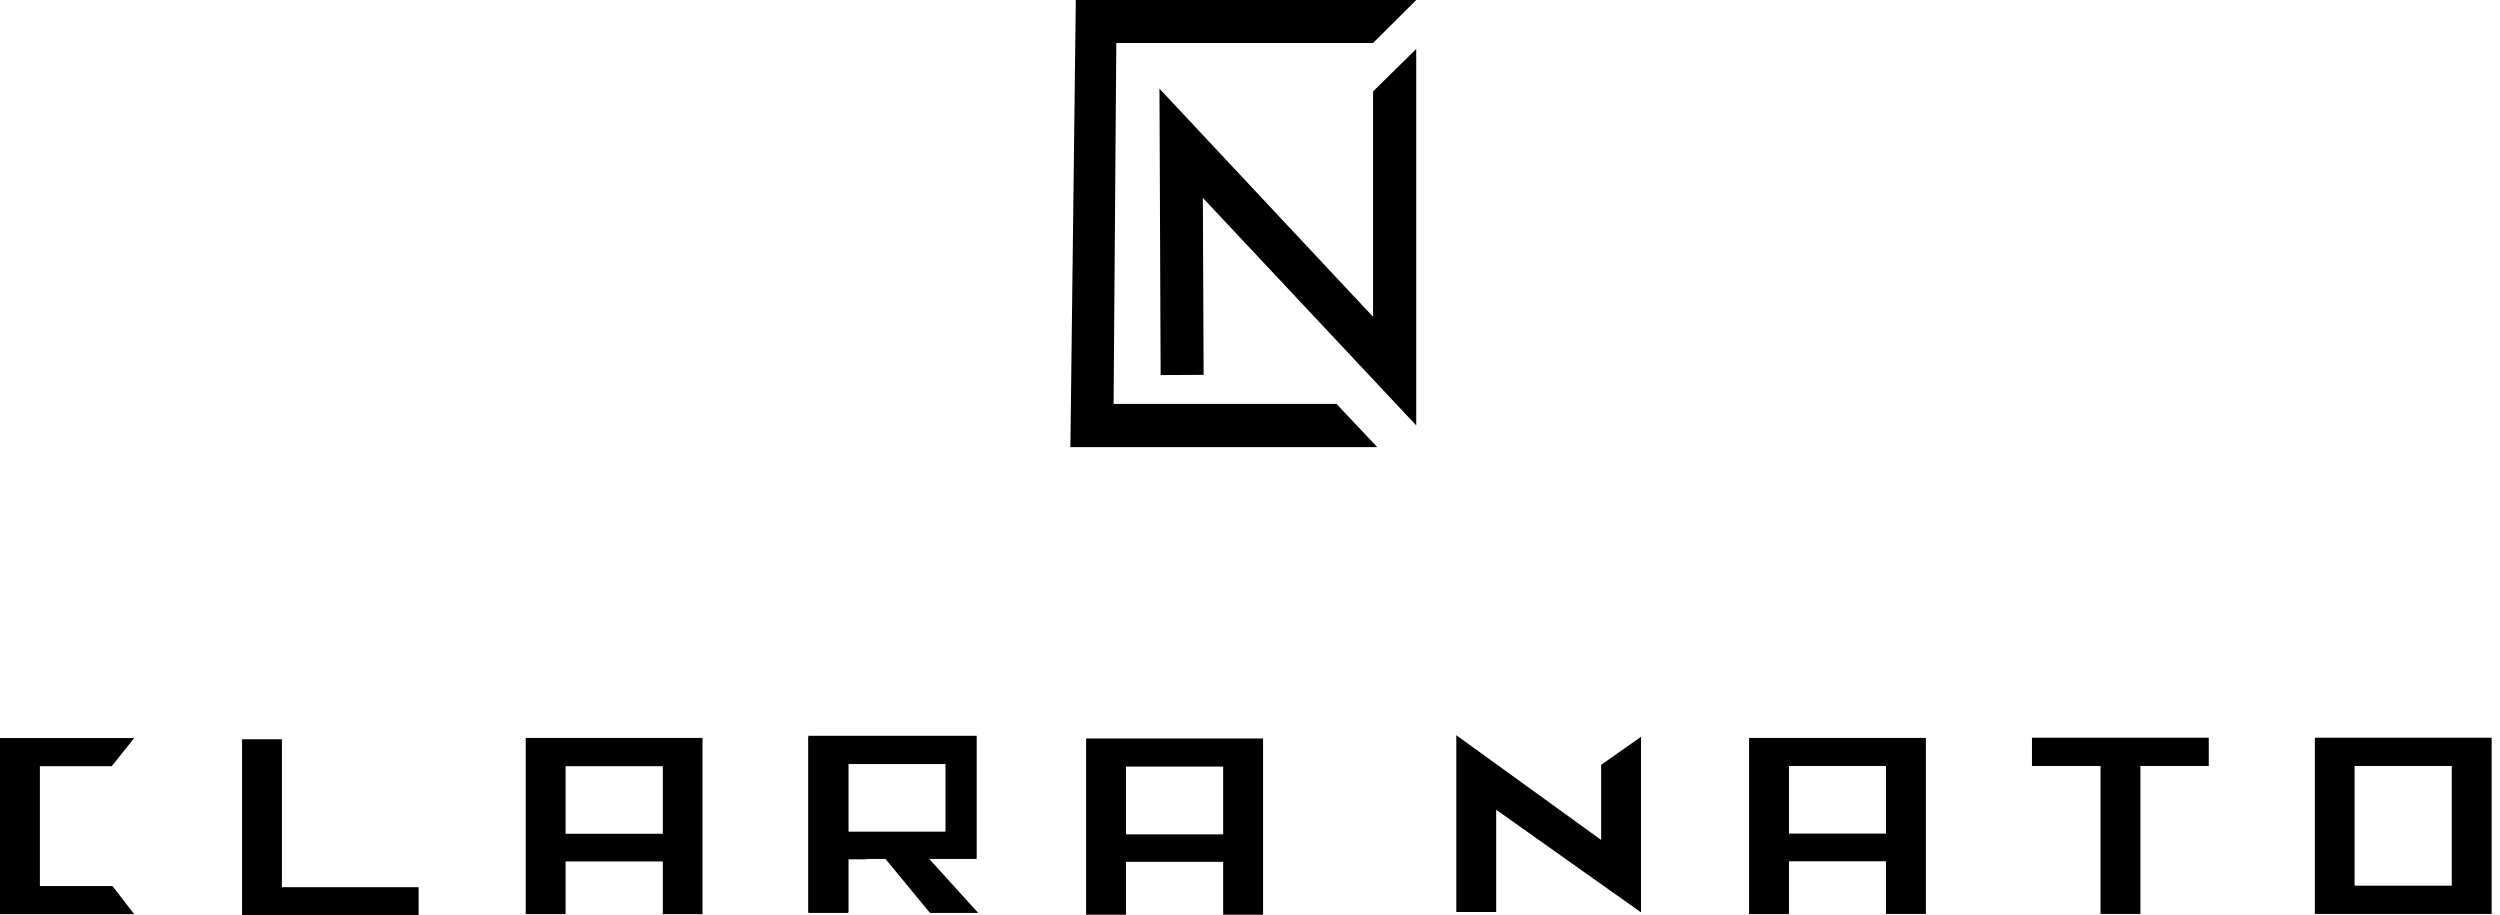 <svg width="71px" height="26px" viewBox="0 0 71 26" version="1.1" xmlns="http://www.w3.org/2000/svg" xmlns:xlink="http://www.w3.org/1999/xlink">
  <g id="_15669097648">
      <path d="M40.221,12.082 L34.161,5.62 L34.183,10.646 L32.962,10.652 L32.929,2.519 L38.995,8.997 L38.995,2.596 L40.221,1.391 L40.221,12.082 Z M38.995,1.221 L31.703,1.221 L30.553,0 L40.221,0 L38.995,1.221 Z M31.703,1.221 L31.626,11.471 L37.955,11.471 L39.115,12.698 L30.399,12.698 L30.553,0 L31.703,1.221 Z" id="Shape"></path>
      <g id="Group" transform="translate(0, 20.88)">
          <path d="M24.235,3.514 L24.092,3.514 L24.092,5.048 L22.959,5.048 L22.959,0.049 L24.235,0.049 L24.235,0.781 L24.092,0.781 L24.092,2.777 L24.235,2.777 L24.235,3.514 Z M26.137,3.234 L27.782,5.048 L26.412,5.048 L24.917,3.234 L26.137,3.234 Z" id="Shape"></path>
          <polygon id="Shape" points="46.605 5.032 42.492 2.117 42.492 5.021 41.359 5.021 41.359 0 45.473 2.975 45.473 0.841 46.605 0.044"></polygon>
          <polygon id="Shape" points="0 5.081 0 0.082 1.133 0.082 3.811 0.082 3.173 0.88 1.133 0.88 1.133 4.284 3.195 4.284 3.811 5.081 1.133 5.081"></polygon>
          <path d="M65.742,5.076 L65.742,0.071 L70.763,0.071 L70.763,5.076 L65.742,5.076 Z M69.548,0.874 L69.548,0.874 L66.87,0.874 L66.87,4.273 L66.952,4.273 L66.952,4.273 L69.63,4.273 L69.63,0.874 L69.548,0.874 Z" id="Shape"></path>
          <path d="M14.93,5.081 L14.93,0.077 L19.951,0.077 L19.951,5.081 L18.824,5.081 L18.824,3.662 L18.824,3.585 L16.063,3.585 L16.063,3.662 L16.063,5.081 L14.93,5.081 Z M18.824,2.799 L18.824,0.88 L18.741,0.88 L18.741,0.88 L16.063,0.88 L16.063,2.799 L18.824,2.799 Z" id="Shape"></path>
          <path d="M30.845,5.098 L30.845,0.093 L35.871,0.093 L35.871,5.098 L34.738,5.098 L34.738,3.679 L34.738,3.596 L31.978,3.596 L31.978,3.679 L31.978,5.098 L30.845,5.098 Z M34.738,2.816 L34.738,0.891 L34.656,0.891 L34.656,0.891 L31.978,0.891 L31.978,2.816 L34.738,2.816 Z" id="Shape"></path>
          <path d="M49.674,5.081 L49.674,0.077 L54.695,0.077 L54.695,5.076 L53.562,5.076 L53.562,3.662 L53.562,3.58 L50.807,3.58 L50.807,3.662 L50.807,5.081 L49.674,5.081 Z M53.562,2.794 L53.562,0.874 L53.485,0.874 L53.485,0.874 L50.807,0.874 L50.807,2.794 L53.562,2.794 Z" id="Shape"></path>
          <polygon id="Shape" points="6.874 5.114 6.874 0.115 8.007 0.115 8.007 4.317 11.889 4.317 11.889 5.12"></polygon>
          <path d="M22.959,5.021 L22.959,0.016 L27.738,0.016 L27.738,3.514 L24.609,3.514 L24.609,3.525 L24.092,3.525 L24.092,3.602 L24.092,5.021 L22.959,5.021 Z M26.852,2.739 L26.852,0.819 L26.77,0.819 L26.77,0.819 L24.092,0.819 L24.092,2.739 L26.852,2.739 Z" id="Shape"></path>
          <polygon id="Shape" points="60.788 0.874 60.788 5.076 59.655 5.076 59.655 0.874 57.708 0.874 57.708 0.071 62.729 0.071 62.729 0.874"></polygon>
      </g>
  </g>
</svg>

